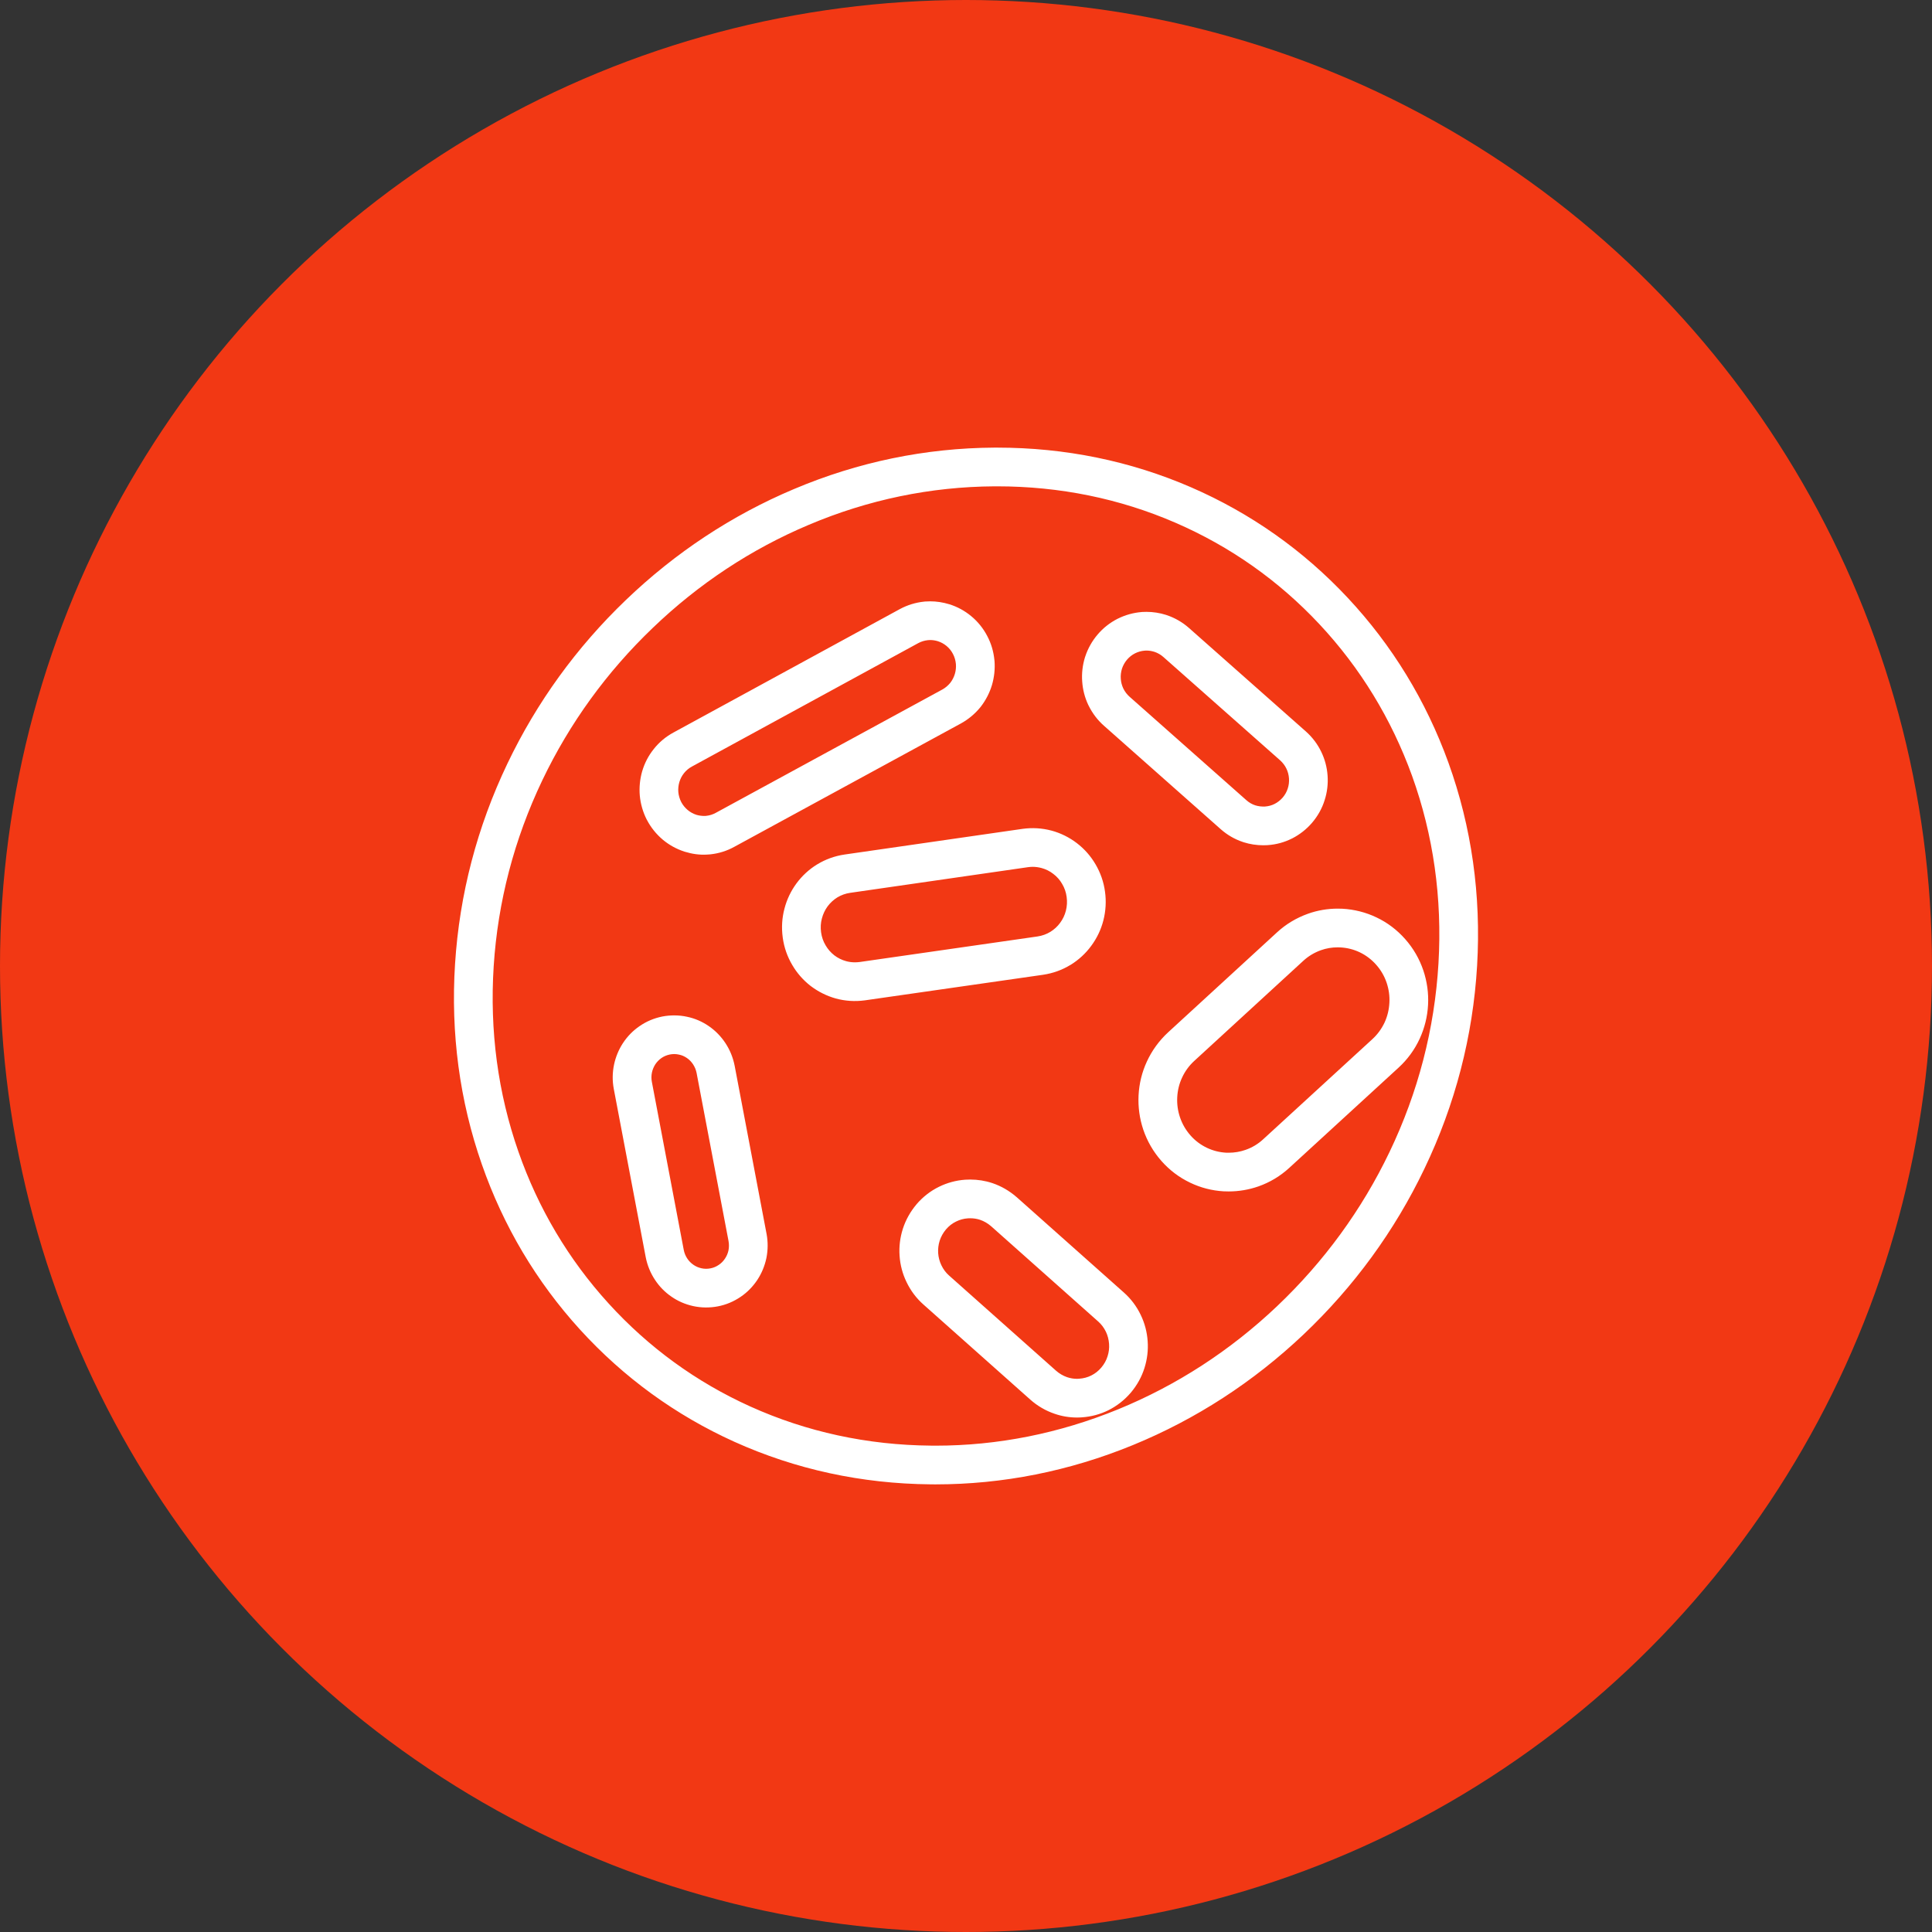 <svg xmlns="http://www.w3.org/2000/svg" width="49.912" height="49.912" viewBox="0 0 49.912 49.912">
  <rect x="0" y="0" width="49.912" height="49.912" fill="#333333" stroke="none"/>
  <g id="Bilology" transform="translate(-32.5 -433)">
    <ellipse id="Ellipse_263" data-name="Ellipse 263" cx="24.956" cy="24.956" rx="24.956" ry="24.956" transform="translate(32.5 433)" fill="#f23814"/>
    <g id="Subtraction_42" data-name="Subtraction 42" transform="translate(-2347.966 -4500.42)" fill="none">
      <path d="M2404.632,4971.768h-.126a12.5,12.5,0,0,1-5.07-1.1,12.1,12.1,0,0,1-3.99-2.9,12.343,12.343,0,0,1-2.531-4.261,13.094,13.094,0,0,1-.693-5.185,14.024,14.024,0,0,1,1.353-5.173,14.5,14.5,0,0,1,3.062-4.226,14.242,14.242,0,0,1,4.337-2.863,13.42,13.42,0,0,1,5.179-1.072h.075a12.5,12.5,0,0,1,5,1.023,12.1,12.1,0,0,1,4.049,2.854,12.348,12.348,0,0,1,2.605,4.264,13.1,13.1,0,0,1,.74,5.243,13.982,13.982,0,0,1-1.363,5.249,14.54,14.54,0,0,1-3.121,4.277,14.251,14.251,0,0,1-4.41,2.859A13.383,13.383,0,0,1,2404.632,4971.768Zm.9-6.875-.059,0a.8.8,0,0,0-.306.083.81.81,0,0,0-.261.2.859.859,0,0,0-.118.926.834.834,0,0,0,.2.266l2.763,2.458a.84.84,0,0,0,.287.167.789.789,0,0,0,.256.042l.056,0a.812.812,0,0,0,.309-.082.839.839,0,0,0,.423-.5.845.845,0,0,0,.039-.321.854.854,0,0,0-.082-.314.826.826,0,0,0-.2-.266l-2.765-2.459a.868.868,0,0,0-.286-.166A.811.811,0,0,0,2405.53,4964.893Zm-7.644-4.241a.578.578,0,0,0-.331.1.6.6,0,0,0-.16.163.642.642,0,0,0-.087.212.6.6,0,0,0,0,.238l.825,4.342a.592.592,0,0,0,.09.222.591.591,0,0,0,.367.253.548.548,0,0,0,.122.014.567.567,0,0,0,.112-.011.556.556,0,0,0,.216-.091.573.573,0,0,0,.16-.164.6.6,0,0,0,.089-.211.649.649,0,0,0,0-.241l-.825-4.342a.625.625,0,0,0-.09-.221.586.586,0,0,0-.16-.164.58.58,0,0,0-.327-.1Zm17.138-2.758a1.29,1.29,0,0,0-.433.075,1.321,1.321,0,0,0-.455.274l-2.819,2.587a1.383,1.383,0,0,0-.367,1.455,1.353,1.353,0,0,0,.27.465,1.318,1.318,0,0,0,.92.449h.069a1.307,1.307,0,0,0,.892-.348l2.821-2.587a1.356,1.356,0,0,0,.316-.433,1.395,1.395,0,0,0,.052-1.023,1.346,1.346,0,0,0-.27-.465,1.319,1.319,0,0,0-.922-.448Zm-7.877-2.079a.891.891,0,0,0-.124.009l-4.594.663a.874.874,0,0,0-.331.119.906.906,0,0,0,.227,1.647.84.84,0,0,0,.226.03.949.949,0,0,0,.124-.008l4.594-.66a.875.875,0,0,0,.332-.119.913.913,0,0,0,.4-.544.924.924,0,0,0,.02-.358.885.885,0,0,0-.117-.338.893.893,0,0,0-.531-.409A.885.885,0,0,0,2407.147,4955.814Zm-2.651-5.859-.056,0a.674.674,0,0,0-.252.078l-5.848,3.189a.646.646,0,0,0-.2.171.674.674,0,0,0-.12.229.727.727,0,0,0-.026.258.705.705,0,0,0,.075.258.686.686,0,0,0,.167.207.649.649,0,0,0,.42.152h.056a.652.652,0,0,0,.251-.079l5.851-3.186a.69.69,0,0,0,.351-.66.7.7,0,0,0-.076-.258.656.656,0,0,0-.167-.207.647.647,0,0,0-.224-.122A.676.676,0,0,0,2404.5,4949.955Zm5.587.271-.046,0a.681.681,0,0,0-.246.068.668.668,0,0,0-.209.165.7.7,0,0,0-.131.234.682.682,0,0,0,.2.724l3.016,2.671a.653.653,0,0,0,.23.134.69.69,0,0,0,.207.032h.046a.659.659,0,0,0,.247-.067.689.689,0,0,0,.21-.165.653.653,0,0,0,.131-.236.667.667,0,0,0,.031-.258.682.682,0,0,0-.227-.465l-3.018-2.671a.663.663,0,0,0-.229-.133A.688.688,0,0,0,2410.084,4950.227Z" stroke="none"/>
      <path d="M 2404.623 4970.768 C 2404.626 4970.768 2404.629 4970.768 2404.632 4970.768 C 2406.245 4970.768 2407.833 4970.451 2409.354 4969.828 C 2410.867 4969.208 2412.247 4968.313 2413.455 4967.168 C 2414.669 4966.016 2415.647 4964.676 2416.362 4963.184 C 2417.102 4961.641 2417.528 4960 2417.628 4958.309 C 2417.727 4956.625 2417.497 4954.995 2416.946 4953.464 C 2416.413 4951.993 2415.608 4950.674 2414.551 4949.544 C 2413.498 4948.419 2412.248 4947.538 2410.834 4946.925 C 2409.395 4946.301 2407.845 4945.984 2406.228 4945.984 L 2406.156 4945.984 C 2404.51 4945.994 2402.898 4946.328 2401.362 4946.978 C 2399.874 4947.605 2398.517 4948.501 2397.329 4949.642 C 2396.14 4950.78 2395.181 4952.104 2394.477 4953.577 C 2393.75 4955.099 2393.327 4956.716 2393.22 4958.383 C 2393.114 4960.046 2393.329 4961.658 2393.859 4963.173 C 2394.371 4964.639 2395.154 4965.957 2396.186 4967.091 C 2397.221 4968.229 2398.454 4969.125 2399.848 4969.755 C 2401.303 4970.412 2402.873 4970.753 2404.518 4970.767 C 2404.553 4970.768 2404.588 4970.768 2404.623 4970.768 M 2404.722 4964.081 C 2404.935 4963.976 2405.163 4963.914 2405.401 4963.897 C 2405.442 4963.894 2405.484 4963.893 2405.53 4963.893 C 2405.725 4963.893 2405.917 4963.923 2406.1 4963.984 L 2406.109 4963.987 C 2406.333 4964.063 2406.54 4964.183 2406.724 4964.342 L 2406.736 4964.352 L 2409.499 4966.81 C 2409.682 4966.972 2409.83 4967.168 2409.936 4967.39 C 2410.039 4967.603 2410.099 4967.832 2410.115 4968.067 C 2410.132 4968.302 2410.104 4968.535 2410.033 4968.76 C 2409.961 4968.99 2409.843 4969.204 2409.682 4969.396 L 2409.676 4969.403 C 2409.514 4969.591 2409.321 4969.742 2409.1 4969.853 C 2408.887 4969.958 2408.658 4970.019 2408.418 4970.036 C 2408.39 4970.038 2408.345 4970.041 2408.291 4970.041 C 2408.093 4970.041 2407.898 4970.009 2407.711 4969.944 C 2407.479 4969.865 2407.268 4969.742 2407.083 4969.578 L 2404.324 4967.123 C 2404.14 4966.961 2403.993 4966.765 2403.885 4966.54 C 2403.782 4966.327 2403.722 4966.099 2403.706 4965.863 C 2403.689 4965.627 2403.718 4965.393 2403.791 4965.164 C 2403.866 4964.933 2403.984 4964.722 2404.141 4964.536 L 2404.146 4964.529 C 2404.31 4964.339 2404.504 4964.188 2404.722 4964.081 M 2398.37 4967.161 C 2398.168 4967.116 2397.98 4967.035 2397.812 4966.918 C 2397.643 4966.802 2397.5 4966.656 2397.387 4966.484 C 2397.27 4966.308 2397.187 4966.104 2397.147 4965.894 L 2396.323 4961.553 C 2396.283 4961.342 2396.286 4961.13 2396.33 4960.921 C 2396.371 4960.728 2396.446 4960.545 2396.552 4960.379 L 2396.559 4960.369 C 2396.671 4960.197 2396.814 4960.05 2396.985 4959.932 C 2397.163 4959.808 2397.362 4959.724 2397.577 4959.681 C 2397.779 4959.642 2398.004 4959.641 2398.213 4959.687 C 2398.416 4959.729 2398.607 4959.811 2398.78 4959.931 C 2398.948 4960.046 2399.096 4960.198 2399.209 4960.371 C 2399.323 4960.545 2399.402 4960.738 2399.443 4960.943 L 2399.445 4960.952 L 2400.271 4965.303 C 2400.308 4965.506 2400.306 4965.711 2400.267 4965.913 L 2400.264 4965.927 C 2400.222 4966.126 2400.141 4966.32 2400.03 4966.487 C 2399.914 4966.661 2399.77 4966.808 2399.6 4966.923 C 2399.419 4967.046 2399.221 4967.129 2399.011 4967.169 C 2398.799 4967.21 2398.578 4967.207 2398.37 4967.161 M 2412.076 4964.197 C 2411.774 4964.179 2411.483 4964.104 2411.213 4963.974 C 2410.928 4963.838 2410.678 4963.649 2410.469 4963.411 C 2410.261 4963.175 2410.104 4962.904 2410.002 4962.604 C 2409.906 4962.318 2409.865 4962.02 2409.88 4961.718 C 2409.896 4961.412 2409.968 4961.118 2410.094 4960.846 C 2410.225 4960.561 2410.408 4960.309 2410.64 4960.093 L 2413.457 4957.507 C 2413.686 4957.296 2413.953 4957.135 2414.256 4957.026 C 2414.503 4956.938 2414.761 4956.894 2415.024 4956.894 C 2415.065 4956.894 2415.107 4956.895 2415.153 4956.897 C 2415.453 4956.914 2415.754 4956.99 2416.023 4957.119 C 2416.307 4957.253 2416.558 4957.443 2416.768 4957.681 C 2416.978 4957.918 2417.135 4958.19 2417.237 4958.49 C 2417.334 4958.78 2417.375 4959.079 2417.359 4959.379 C 2417.343 4959.682 2417.271 4959.974 2417.144 4960.252 C 2417.012 4960.539 2416.827 4960.791 2416.597 4961.002 L 2413.779 4963.586 C 2413.545 4963.802 2413.275 4963.965 2412.976 4964.07 C 2412.73 4964.156 2412.471 4964.2 2412.208 4964.2 C 2412.177 4964.2 2412.13 4964.2 2412.076 4964.197 M 2400.933 4958.349 C 2400.806 4958.135 2400.723 4957.898 2400.688 4957.646 L 2400.687 4957.637 C 2400.653 4957.384 2400.668 4957.134 2400.732 4956.894 C 2400.794 4956.656 2400.898 4956.438 2401.043 4956.241 C 2401.188 4956.045 2401.366 4955.881 2401.573 4955.753 L 2401.579 4955.75 C 2401.796 4955.618 2402.034 4955.533 2402.286 4955.496 L 2406.883 4954.833 C 2407.132 4954.799 2407.382 4954.812 2407.634 4954.879 C 2407.868 4954.942 2408.093 4955.054 2408.286 4955.202 C 2408.482 4955.352 2408.645 4955.537 2408.769 4955.75 C 2408.897 4955.968 2408.98 4956.206 2409.013 4956.456 C 2409.048 4956.702 2409.033 4956.959 2408.97 4957.202 C 2408.909 4957.438 2408.803 4957.659 2408.657 4957.856 C 2408.515 4958.05 2408.337 4958.214 2408.129 4958.344 L 2408.122 4958.347 C 2407.906 4958.479 2407.668 4958.565 2407.411 4958.603 L 2402.805 4959.264 C 2402.55 4959.298 2402.298 4959.281 2402.057 4959.215 C 2401.825 4959.15 2401.61 4959.043 2401.417 4958.898 L 2401.405 4958.889 C 2401.213 4958.739 2401.054 4958.557 2400.933 4958.349 M 2397.353 4952.774 C 2397.492 4952.597 2397.664 4952.453 2397.863 4952.345 L 2403.712 4949.156 C 2403.907 4949.051 2404.117 4948.986 2404.337 4948.963 L 2404.363 4948.96 C 2404.41 4948.957 2404.454 4948.955 2404.496 4948.955 C 2404.66 4948.955 2404.825 4948.98 2404.989 4949.03 C 2405.196 4949.094 2405.386 4949.197 2405.553 4949.335 C 2405.723 4949.474 2405.868 4949.652 2405.971 4949.851 C 2406.072 4950.042 2406.134 4950.25 2406.156 4950.472 L 2406.159 4950.499 C 2406.174 4950.708 2406.152 4950.916 2406.092 4951.12 C 2406.031 4951.32 2405.936 4951.505 2405.808 4951.672 L 2405.789 4951.696 C 2405.652 4951.863 2405.486 4952.001 2405.298 4952.106 L 2405.289 4952.111 L 2399.44 4955.295 C 2399.246 4955.403 2399.035 4955.469 2398.813 4955.492 L 2398.724 4955.498 C 2398.534 4955.509 2398.344 4955.481 2398.162 4955.425 L 2398.151 4955.422 C 2397.947 4955.356 2397.759 4955.254 2397.594 4955.117 L 2397.589 4955.113 C 2397.42 4954.97 2397.282 4954.799 2397.18 4954.604 L 2397.175 4954.596 C 2397.075 4954.401 2397.013 4954.184 2396.994 4953.966 C 2396.977 4953.763 2396.998 4953.549 2397.055 4953.349 L 2397.059 4953.337 C 2397.12 4953.131 2397.219 4952.942 2397.353 4952.774 M 2412 4954.839 L 2408.987 4952.17 C 2408.822 4952.025 2408.689 4951.85 2408.59 4951.649 L 2408.581 4951.632 C 2408.49 4951.439 2408.438 4951.235 2408.424 4951.026 C 2408.408 4950.819 2408.433 4950.603 2408.496 4950.399 L 2408.501 4950.385 C 2408.569 4950.176 2408.68 4949.979 2408.821 4949.814 C 2408.965 4949.644 2409.139 4949.507 2409.339 4949.405 L 2409.348 4949.401 C 2409.538 4949.307 2409.742 4949.25 2409.954 4949.232 L 2409.973 4949.23 C 2409.995 4949.229 2410.036 4949.227 2410.084 4949.227 C 2410.254 4949.227 2410.425 4949.253 2410.592 4949.306 L 2410.608 4949.312 C 2410.82 4949.382 2411.02 4949.499 2411.183 4949.644 L 2414.204 4952.318 C 2414.369 4952.465 2414.506 4952.646 2414.6 4952.843 C 2414.693 4953.035 2414.748 4953.242 2414.763 4953.455 C 2414.779 4953.669 2414.753 4953.89 2414.687 4954.092 C 2414.62 4954.307 2414.51 4954.503 2414.362 4954.676 C 2414.218 4954.844 2414.045 4954.979 2413.849 4955.08 L 2413.84 4955.084 C 2413.646 4955.181 2413.438 4955.238 2413.22 4955.253 L 2413.213 4955.254 C 2413.165 4955.257 2413.125 4955.257 2413.101 4955.257 C 2412.93 4955.257 2412.759 4955.231 2412.594 4955.179 L 2412.577 4955.173 C 2412.363 4955.102 2412.169 4954.989 2412 4954.839 M 2404.632 4971.768 C 2404.59 4971.768 2404.548 4971.768 2404.506 4971.767 C 2402.725 4971.751 2401.019 4971.381 2399.437 4970.667 C 2397.917 4969.98 2396.574 4969.003 2395.446 4967.764 C 2394.323 4966.529 2393.471 4965.096 2392.915 4963.503 C 2392.34 4961.86 2392.107 4960.116 2392.222 4958.319 C 2392.337 4956.524 2392.792 4954.784 2393.575 4953.146 C 2394.331 4951.564 2395.361 4950.142 2396.637 4948.919 C 2397.914 4947.694 2399.374 4946.731 2400.974 4946.056 C 2402.631 4945.355 2404.374 4944.994 2406.153 4944.984 L 2406.228 4944.984 C 2407.983 4944.984 2409.667 4945.329 2411.232 4946.007 C 2412.772 4946.675 2414.134 4947.635 2415.281 4948.861 C 2416.431 4950.09 2417.307 4951.524 2417.886 4953.125 C 2418.484 4954.784 2418.733 4956.548 2418.626 4958.368 C 2418.519 4960.19 2418.06 4961.956 2417.263 4963.617 C 2416.496 4965.219 2415.446 4966.658 2414.143 4967.894 C 2412.844 4969.124 2411.361 4970.086 2409.733 4970.753 C 2408.092 4971.426 2406.375 4971.768 2404.632 4971.768 Z M 2405.53 4964.893 C 2405.51 4964.893 2405.49 4964.893 2405.471 4964.895 C 2405.364 4964.902 2405.261 4964.93 2405.165 4964.978 C 2405.067 4965.025 2404.979 4965.094 2404.904 4965.182 C 2404.832 4965.268 2404.777 4965.365 2404.742 4965.472 C 2404.709 4965.576 2404.696 4965.685 2404.703 4965.794 C 2404.711 4965.904 2404.739 4966.009 2404.786 4966.107 C 2404.835 4966.21 2404.902 4966.3 2404.985 4966.373 L 2407.748 4968.831 C 2407.833 4968.906 2407.929 4968.962 2408.035 4968.999 C 2408.118 4969.027 2408.204 4969.041 2408.291 4969.041 C 2408.309 4969.041 2408.328 4969.04 2408.347 4969.038 C 2408.457 4969.031 2408.561 4969.003 2408.656 4968.956 C 2408.755 4968.907 2408.843 4968.838 2408.917 4968.751 C 2408.992 4968.662 2409.047 4968.564 2409.079 4968.459 C 2409.113 4968.355 2409.126 4968.248 2409.118 4968.139 C 2409.11 4968.028 2409.083 4967.922 2409.036 4967.824 C 2408.986 4967.721 2408.919 4967.632 2408.836 4967.559 L 2406.071 4965.099 C 2405.984 4965.024 2405.888 4964.968 2405.785 4964.933 C 2405.704 4964.906 2405.618 4964.893 2405.53 4964.893 Z M 2397.886 4960.651 C 2397.846 4960.651 2397.808 4960.655 2397.772 4960.662 C 2397.693 4960.678 2397.62 4960.708 2397.555 4960.753 C 2397.49 4960.798 2397.437 4960.854 2397.395 4960.917 C 2397.354 4960.982 2397.324 4961.053 2397.308 4961.129 C 2397.292 4961.207 2397.291 4961.287 2397.306 4961.367 L 2398.13 4965.709 C 2398.145 4965.789 2398.176 4965.866 2398.22 4965.932 C 2398.262 4965.996 2398.316 4966.051 2398.38 4966.095 C 2398.441 4966.138 2398.511 4966.168 2398.587 4966.185 C 2398.666 4966.203 2398.747 4966.202 2398.822 4966.187 C 2398.896 4966.173 2398.969 4966.143 2399.037 4966.096 C 2399.1 4966.054 2399.154 4965.999 2399.197 4965.933 C 2399.239 4965.871 2399.27 4965.798 2399.286 4965.722 C 2399.301 4965.643 2399.302 4965.562 2399.287 4965.481 L 2398.462 4961.139 C 2398.446 4961.059 2398.416 4960.985 2398.372 4960.918 C 2398.33 4960.853 2398.275 4960.796 2398.213 4960.754 C 2398.148 4960.709 2398.079 4960.679 2398.006 4960.665 C 2397.967 4960.656 2397.927 4960.651 2397.886 4960.651 Z M 2415.024 4957.894 C 2414.876 4957.894 2414.731 4957.918 2414.591 4957.968 C 2414.418 4958.03 2414.265 4958.123 2414.135 4958.243 L 2411.317 4960.83 C 2411.184 4960.952 2411.078 4961.098 2411.002 4961.264 C 2410.929 4961.421 2410.888 4961.592 2410.879 4961.769 C 2410.87 4961.945 2410.894 4962.118 2410.95 4962.284 C 2411.008 4962.457 2411.099 4962.613 2411.219 4962.75 C 2411.338 4962.886 2411.481 4962.994 2411.644 4963.072 C 2411.799 4963.146 2411.966 4963.189 2412.139 4963.199 C 2412.161 4963.2 2412.185 4963.2 2412.208 4963.2 C 2412.358 4963.2 2412.505 4963.175 2412.644 4963.126 C 2412.814 4963.067 2412.967 4962.975 2413.1 4962.852 L 2415.921 4960.265 C 2416.054 4960.143 2416.16 4959.997 2416.237 4959.833 C 2416.31 4959.673 2416.351 4959.502 2416.36 4959.326 C 2416.37 4959.153 2416.346 4958.979 2416.289 4958.809 C 2416.231 4958.637 2416.14 4958.48 2416.019 4958.344 C 2415.898 4958.207 2415.755 4958.099 2415.594 4958.022 C 2415.439 4957.948 2415.268 4957.905 2415.097 4957.896 C 2415.073 4957.895 2415.048 4957.894 2415.024 4957.894 Z M 2407.147 4955.814 C 2407.106 4955.814 2407.064 4955.817 2407.023 4955.823 L 2402.429 4956.486 C 2402.311 4956.503 2402.199 4956.543 2402.098 4956.604 C 2402 4956.665 2401.915 4956.743 2401.846 4956.836 C 2401.779 4956.928 2401.729 4957.033 2401.699 4957.148 C 2401.668 4957.262 2401.661 4957.382 2401.678 4957.505 C 2401.695 4957.627 2401.734 4957.741 2401.795 4957.842 C 2401.852 4957.941 2401.928 4958.028 2402.021 4958.101 C 2402.112 4958.17 2402.215 4958.221 2402.325 4958.251 C 2402.398 4958.271 2402.472 4958.281 2402.551 4958.281 C 2402.592 4958.281 2402.634 4958.278 2402.675 4958.273 L 2407.269 4957.613 C 2407.389 4957.595 2407.501 4957.555 2407.601 4957.494 C 2407.701 4957.432 2407.786 4957.354 2407.853 4957.262 C 2407.923 4957.168 2407.973 4957.063 2408.002 4956.95 C 2408.032 4956.834 2408.039 4956.71 2408.022 4956.592 C 2408.007 4956.473 2407.968 4956.359 2407.905 4956.254 C 2407.847 4956.153 2407.77 4956.066 2407.678 4955.997 C 2407.588 4955.926 2407.482 4955.874 2407.374 4955.845 C 2407.298 4955.825 2407.222 4955.814 2407.147 4955.814 Z M 2404.496 4949.955 C 2404.478 4949.955 2404.459 4949.956 2404.44 4949.958 C 2404.351 4949.967 2404.266 4949.993 2404.188 4950.035 L 2398.34 4953.224 C 2398.26 4953.267 2398.192 4953.325 2398.136 4953.395 C 2398.082 4953.463 2398.042 4953.54 2398.017 4953.624 C 2397.992 4953.709 2397.983 4953.798 2397.99 4953.882 C 2397.998 4953.97 2398.024 4954.059 2398.065 4954.14 C 2398.107 4954.22 2398.164 4954.289 2398.233 4954.347 C 2398.299 4954.402 2398.374 4954.443 2398.456 4954.47 C 2398.528 4954.492 2398.605 4954.501 2398.681 4954.499 L 2398.709 4954.497 C 2398.798 4954.488 2398.883 4954.461 2398.96 4954.418 L 2404.811 4951.233 C 2404.89 4951.189 2404.958 4951.131 2405.015 4951.062 C 2405.069 4950.992 2405.109 4950.915 2405.134 4950.831 C 2405.159 4950.748 2405.168 4950.661 2405.161 4950.573 C 2405.152 4950.479 2405.126 4950.392 2405.085 4950.314 C 2405.044 4950.234 2404.986 4950.163 2404.918 4950.107 C 2404.851 4950.052 2404.776 4950.011 2404.694 4949.985 C 2404.628 4949.965 2404.562 4949.955 2404.496 4949.955 Z M 2410.084 4950.227 C 2410.069 4950.227 2410.053 4950.228 2410.038 4950.229 C 2409.951 4950.236 2409.869 4950.259 2409.792 4950.297 C 2409.71 4950.338 2409.64 4950.394 2409.582 4950.462 C 2409.525 4950.529 2409.479 4950.61 2409.451 4950.696 C 2409.425 4950.782 2409.414 4950.871 2409.421 4950.955 C 2409.426 4951.041 2409.448 4951.126 2409.486 4951.207 C 2409.527 4951.29 2409.582 4951.362 2409.648 4951.42 L 2412.664 4954.091 C 2412.732 4954.152 2412.809 4954.197 2412.894 4954.225 C 2412.977 4954.251 2413.062 4954.26 2413.147 4954.256 C 2413.233 4954.25 2413.317 4954.228 2413.394 4954.189 C 2413.474 4954.148 2413.545 4954.092 2413.604 4954.024 C 2413.664 4953.954 2413.708 4953.875 2413.735 4953.788 C 2413.762 4953.707 2413.772 4953.617 2413.766 4953.53 C 2413.76 4953.44 2413.737 4953.355 2413.7 4953.278 C 2413.662 4953.198 2413.606 4953.125 2413.539 4953.064 L 2410.521 4950.393 C 2410.454 4950.333 2410.374 4950.288 2410.291 4950.26 C 2410.221 4950.238 2410.152 4950.227 2410.084 4950.227 Z" stroke="none" fill="#fff"/>
    </g>
  </g>
</svg>
